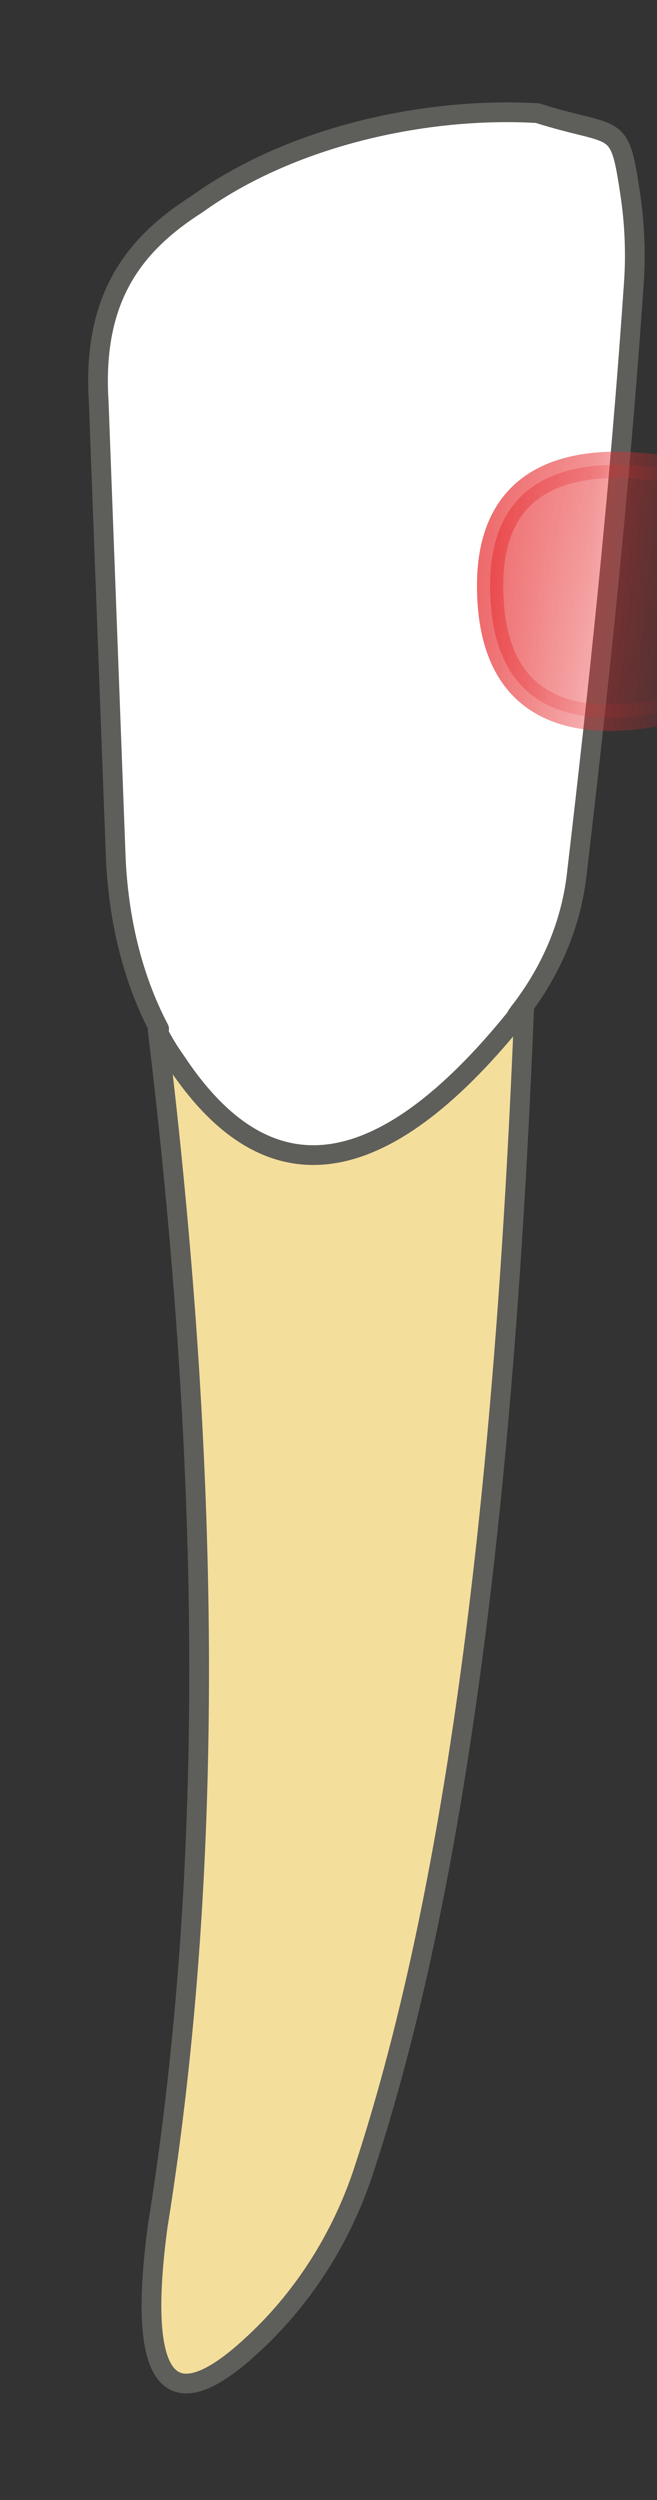 <svg width="5" height="19" viewBox="0 0 5 19" fill="none" xmlns="http://www.w3.org/2000/svg">
<rect x="0" y="0" width="5" height="19" fill="#333333" stroke="none"/>
<path d="M4 7.63H1.2C1.2 7.63 1.2 7.82 1.2 7.83C1.59 11.06 1.65 14.12 1.2 16.92C1.03 18.19 1.33 18.36 1.9 17.84C2.3 17.48 2.6 17.01 2.77 16.49C3.5 14.27 3.85 11.18 3.99 7.63" fill="#F4DE9C"/>
<path d="M4 7.63H1.2C1.2 7.63 1.2 7.82 1.2 7.83C1.59 11.06 1.65 14.12 1.2 16.92C1.03 18.19 1.33 18.36 1.9 17.84C2.3 17.48 2.6 17.01 2.77 16.49C3.5 14.27 3.85 11.18 3.99 7.63" stroke="#5E5E5A" stroke-width="0.15" stroke-linecap="round" stroke-linejoin="round"/>
<path d="M1.211 7.82C1.001 7.42 0.901 6.97 0.881 6.52L0.751 3.05C0.701 2.25 1.031 1.85 1.501 1.55C2.211 1.04 3.231 0.81 4.091 0.86C4.691 1.05 4.711 0.91 4.791 1.44C4.831 1.69 4.841 1.94 4.821 2.19C4.711 3.79 4.551 5.26 4.391 6.63C4.351 7 4.211 7.34 3.991 7.64C3.971 7.67 3.941 7.7 3.921 7.74C2.891 9.01 2.031 9.11 1.341 8.07C1.291 8 1.241 7.92 1.201 7.84" fill="white"/>
<path d="M1.211 7.82C1.001 7.42 0.901 6.97 0.881 6.52L0.751 3.05C0.701 2.25 1.031 1.85 1.501 1.55C2.211 1.04 3.231 0.81 4.091 0.86C4.691 1.05 4.711 0.91 4.791 1.44C4.831 1.69 4.841 1.94 4.821 2.19C4.711 3.79 4.551 5.26 4.391 6.63C4.351 7 4.211 7.34 3.991 7.64C3.971 7.67 3.941 7.7 3.921 7.74C2.891 9.01 2.031 9.11 1.341 8.07C1.291 8 1.241 7.92 1.201 7.84" stroke="#5E5E5A" stroke-width="0.15" stroke-linecap="round" stroke-linejoin="round"/>
<mask id="mask0_230_105" style="mask-type:luminance" maskUnits="userSpaceOnUse" x="0" y="0" width="5" height="9">
<path d="M1.211 7.82C1.001 7.42 0.901 6.97 0.881 6.52L0.751 3.05C0.701 2.25 1.031 1.85 1.501 1.55C2.211 1.04 3.231 0.81 4.091 0.86C4.691 1.05 4.711 0.91 4.791 1.44C4.831 1.69 4.841 1.94 4.821 2.19C4.711 3.79 4.551 5.26 4.391 6.63C4.351 7 4.211 7.34 3.991 7.64C3.971 7.67 3.941 7.7 3.921 7.74C2.891 9.01 2.031 9.11 1.341 8.07C1.291 8 1.241 7.92 1.201 7.84" fill="white"/>
</mask>
<g mask="url(#mask0_230_105)">
<path opacity="0.75" d="M5.77 5.17C5.77 5.17 3.73 6.16 3.73 4.45C3.73 2.94 5.76 3.75 5.76 3.75L5.78 5.17H5.77Z" fill="#E62C2F" stroke="#E62C2F" stroke-width="0.2" stroke-linecap="round" stroke-linejoin="round"/>
</g>
</svg>
